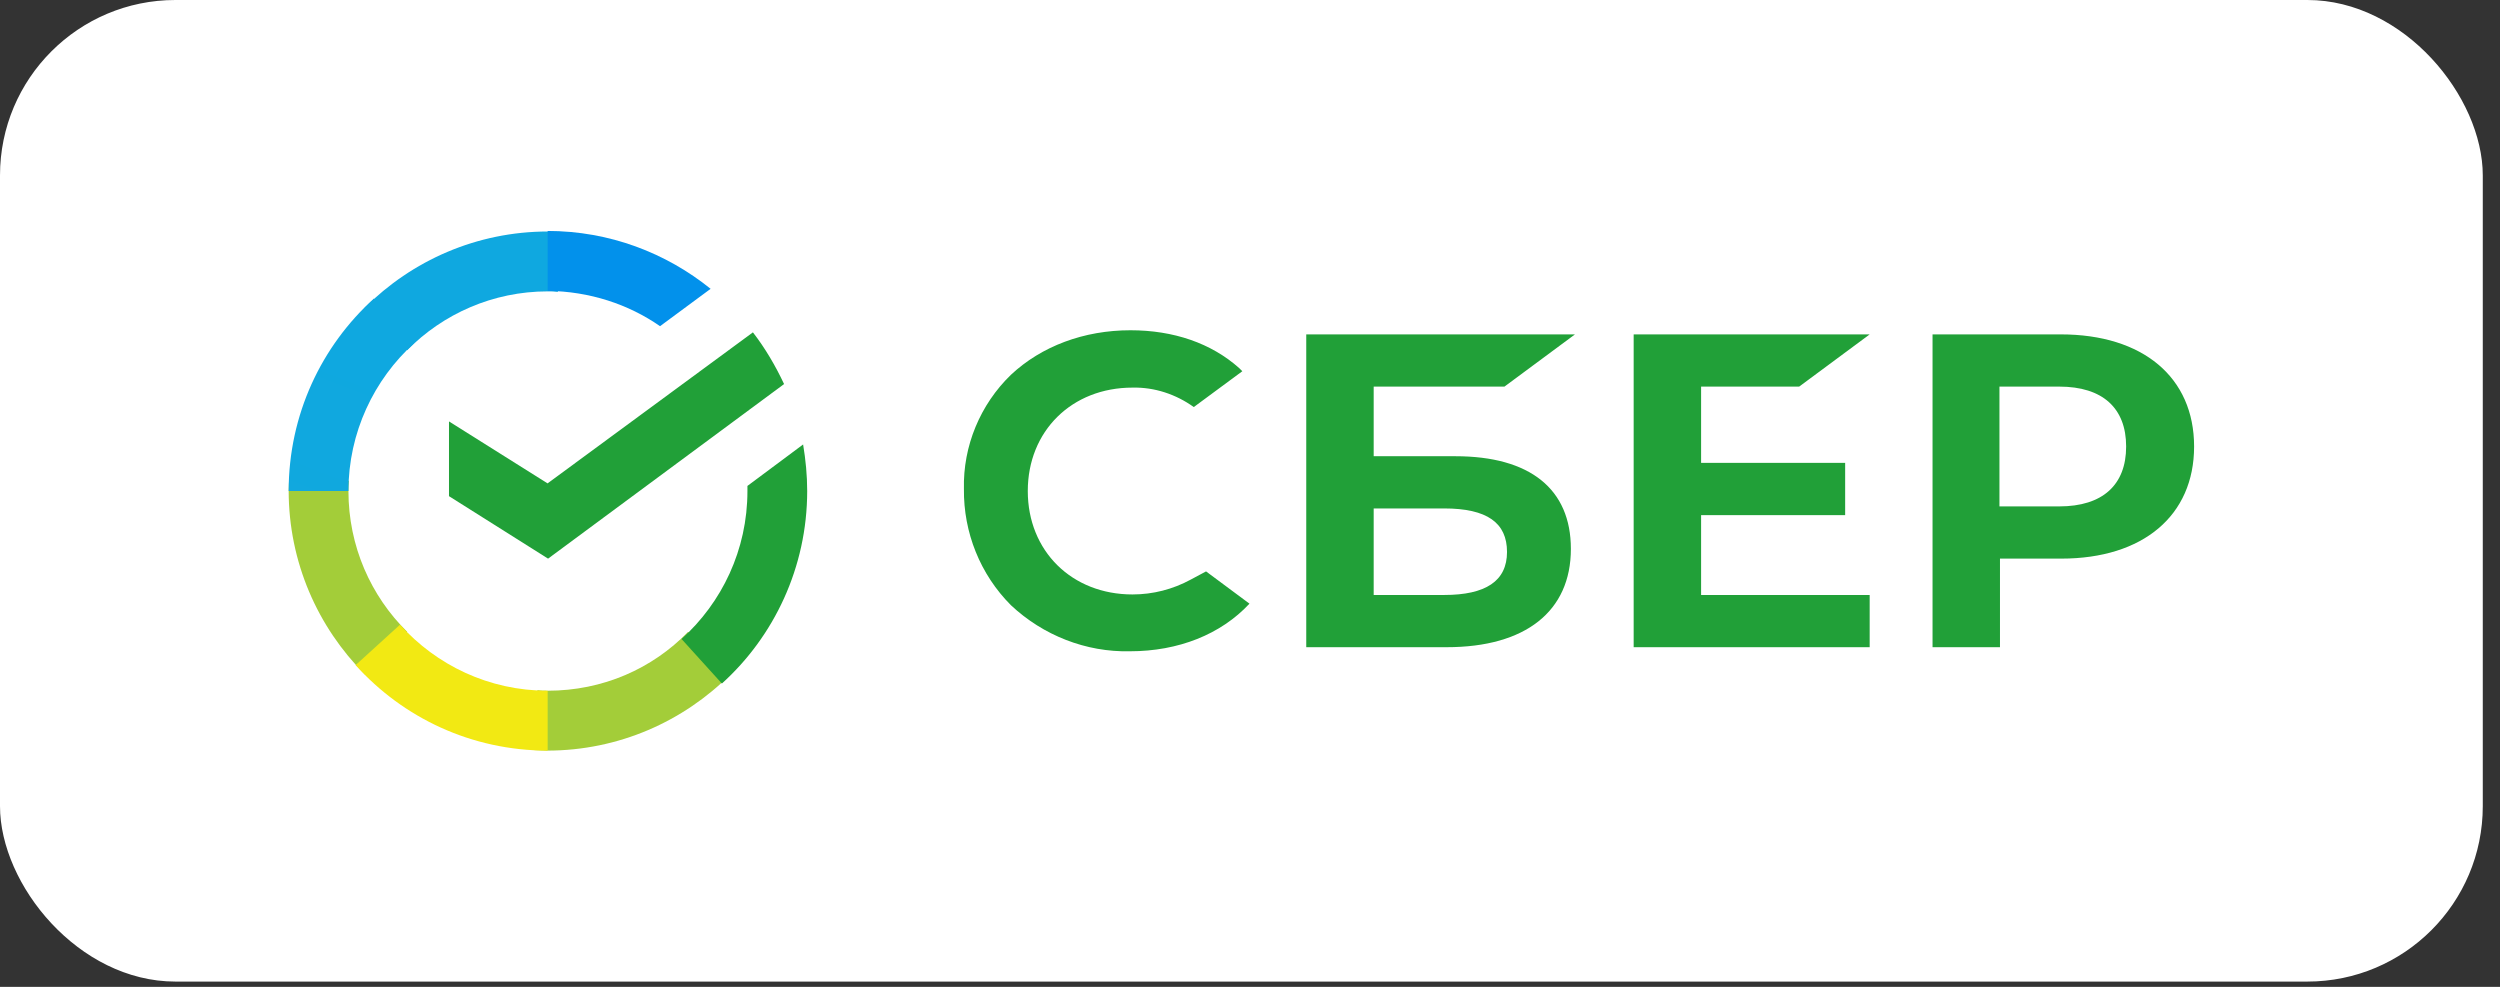 <svg width="114" height="45" viewBox="0 0 114 45" fill="none" xmlns="http://www.w3.org/2000/svg">
<rect x="0" y="0" width="114" height="45" fill="#333333" stroke="none"/>
<rect width="113.215" height="44.76" rx="8" fill="white"/>
<path d="M82.042 17.629L85.257 15.248H74.495V29.512H85.257V27.131H77.57V23.489H84.139V21.108H77.57V17.629H82.042Z" fill="#21A038"/>
<path d="M66.367 20.804H62.64V17.629H68.603L71.818 15.248H59.565V29.512H65.971C69.558 29.512 71.632 27.878 71.632 25.03C71.632 22.298 69.768 20.804 66.367 20.804ZM65.855 27.131H62.64V23.185H65.855C67.811 23.185 68.72 23.839 68.72 25.17C68.72 26.5 67.741 27.131 65.855 27.131Z" fill="#21A038"/>
<path d="M93.971 15.248H88.124V29.512H91.199V25.473H93.994C97.721 25.473 100.051 23.512 100.051 20.361C100.051 17.209 97.721 15.248 93.971 15.248ZM93.901 23.092H91.175V17.629H93.901C95.881 17.629 96.952 18.61 96.952 20.361C96.952 22.111 95.881 23.092 93.901 23.092Z" fill="#21A038"/>
<path d="M54.297 26.43C53.482 26.873 52.574 27.107 51.642 27.107C48.87 27.107 46.867 25.122 46.867 22.391C46.867 19.659 48.87 17.675 51.642 17.675C52.644 17.652 53.622 17.978 54.437 18.562L56.65 16.928L56.51 16.788C55.229 15.644 53.505 15.06 51.549 15.06C49.429 15.06 47.495 15.784 46.098 17.091C44.7 18.445 43.908 20.336 43.955 22.297C43.932 24.282 44.7 26.196 46.098 27.597C47.565 28.974 49.522 29.745 51.525 29.698C53.738 29.698 55.672 28.927 56.976 27.527L54.996 26.056L54.297 26.43Z" fill="#21A038"/>
<path d="M34.333 15.155C34.892 15.878 35.358 16.672 35.754 17.513L24.992 25.474L20.474 22.625V19.217L24.969 22.042L34.333 15.155Z" fill="#21A038"/>
<path d="M15.889 22.391C15.889 22.228 15.889 22.088 15.912 21.924L13.186 21.784C13.186 21.971 13.163 22.181 13.163 22.368C13.163 25.637 14.491 28.601 16.634 30.749L18.567 28.811C16.913 27.177 15.889 24.913 15.889 22.391Z" fill="url(#paint0_linear_5_46)"/>
<path d="M24.972 13.287C25.135 13.287 25.275 13.287 25.438 13.31L25.578 10.579C25.391 10.579 25.182 10.556 24.995 10.556C21.734 10.556 18.776 11.886 16.633 14.034L18.566 15.972C20.197 14.314 22.48 13.287 24.972 13.287Z" fill="url(#paint1_linear_5_46)"/>
<path d="M24.972 31.497C24.809 31.497 24.669 31.497 24.506 31.473L24.366 34.205C24.553 34.205 24.762 34.228 24.949 34.228C28.21 34.228 31.168 32.897 33.311 30.749L31.378 28.812C29.747 30.493 27.488 31.497 24.972 31.497Z" fill="url(#paint2_linear_5_46)"/>
<path d="M30.098 14.874L32.404 13.17C30.378 11.536 27.792 10.532 24.974 10.532V13.263C26.884 13.287 28.654 13.87 30.098 14.874Z" fill="url(#paint3_linear_5_46)"/>
<path d="M36.808 22.391C36.808 21.668 36.738 20.967 36.622 20.267L34.083 22.158C34.083 22.228 34.083 22.321 34.083 22.391C34.083 25.076 32.918 27.481 31.078 29.138L32.918 31.169C35.294 29.022 36.808 25.87 36.808 22.391Z" fill="#21A038"/>
<path d="M24.973 31.497C22.295 31.497 19.895 30.329 18.241 28.485L16.215 30.329C18.381 32.734 21.503 34.228 24.973 34.228V31.497Z" fill="url(#paint4_linear_5_46)"/>
<path d="M18.893 15.643L17.053 13.612C14.654 15.784 13.163 18.912 13.163 22.39H15.889C15.889 19.729 17.053 17.301 18.893 15.643Z" fill="url(#paint5_linear_5_46)"/>
<defs>
<linearGradient id="paint0_linear_5_46" x1="332.051" y1="885.024" x2="51.993" y2="79.874" gradientUnits="userSpaceOnUse">
<stop offset="0.144" stop-color="#F2E913"/>
<stop offset="0.304" stop-color="#E7E518"/>
<stop offset="0.582" stop-color="#CADB26"/>
<stop offset="0.891" stop-color="#A3CD39"/>
</linearGradient>
<linearGradient id="paint1_linear_5_46" x1="94.32" y1="326.737" x2="801.802" y2="58.587" gradientUnits="userSpaceOnUse">
<stop offset="0.059" stop-color="#0FA8E0"/>
<stop offset="0.538" stop-color="#0099F9"/>
<stop offset="0.923" stop-color="#0291EB"/>
</linearGradient>
<linearGradient id="paint2_linear_5_46" x1="8.363" y1="337.432" x2="851.073" y2="148" gradientUnits="userSpaceOnUse">
<stop offset="0.123" stop-color="#A3CD39"/>
<stop offset="0.285" stop-color="#86C339"/>
<stop offset="0.869" stop-color="#21A038"/>
</linearGradient>
<linearGradient id="paint3_linear_5_46" x1="-31.023" y1="185.294" x2="669.998" y2="400.42" gradientUnits="userSpaceOnUse">
<stop offset="0.057" stop-color="#0291EB"/>
<stop offset="0.79" stop-color="#0C8ACB"/>
</linearGradient>
<linearGradient id="paint4_linear_5_46" x1="85.512" y1="257.281" x2="838.474" y2="537.09" gradientUnits="userSpaceOnUse">
<stop offset="0.132" stop-color="#F2E913"/>
<stop offset="0.298" stop-color="#EBE716"/>
<stop offset="0.531" stop-color="#D9E01F"/>
<stop offset="0.802" stop-color="#BBD62D"/>
<stop offset="0.983" stop-color="#A3CD39"/>
</linearGradient>
<linearGradient id="paint5_linear_5_46" x1="220.54" y1="924.4" x2="523.331" y2="140.99" gradientUnits="userSpaceOnUse">
<stop offset="0.07" stop-color="#A3CD39"/>
<stop offset="0.26" stop-color="#81C55F"/>
<stop offset="0.922" stop-color="#0FA8E0"/>
</linearGradient>
</defs>
</svg>

